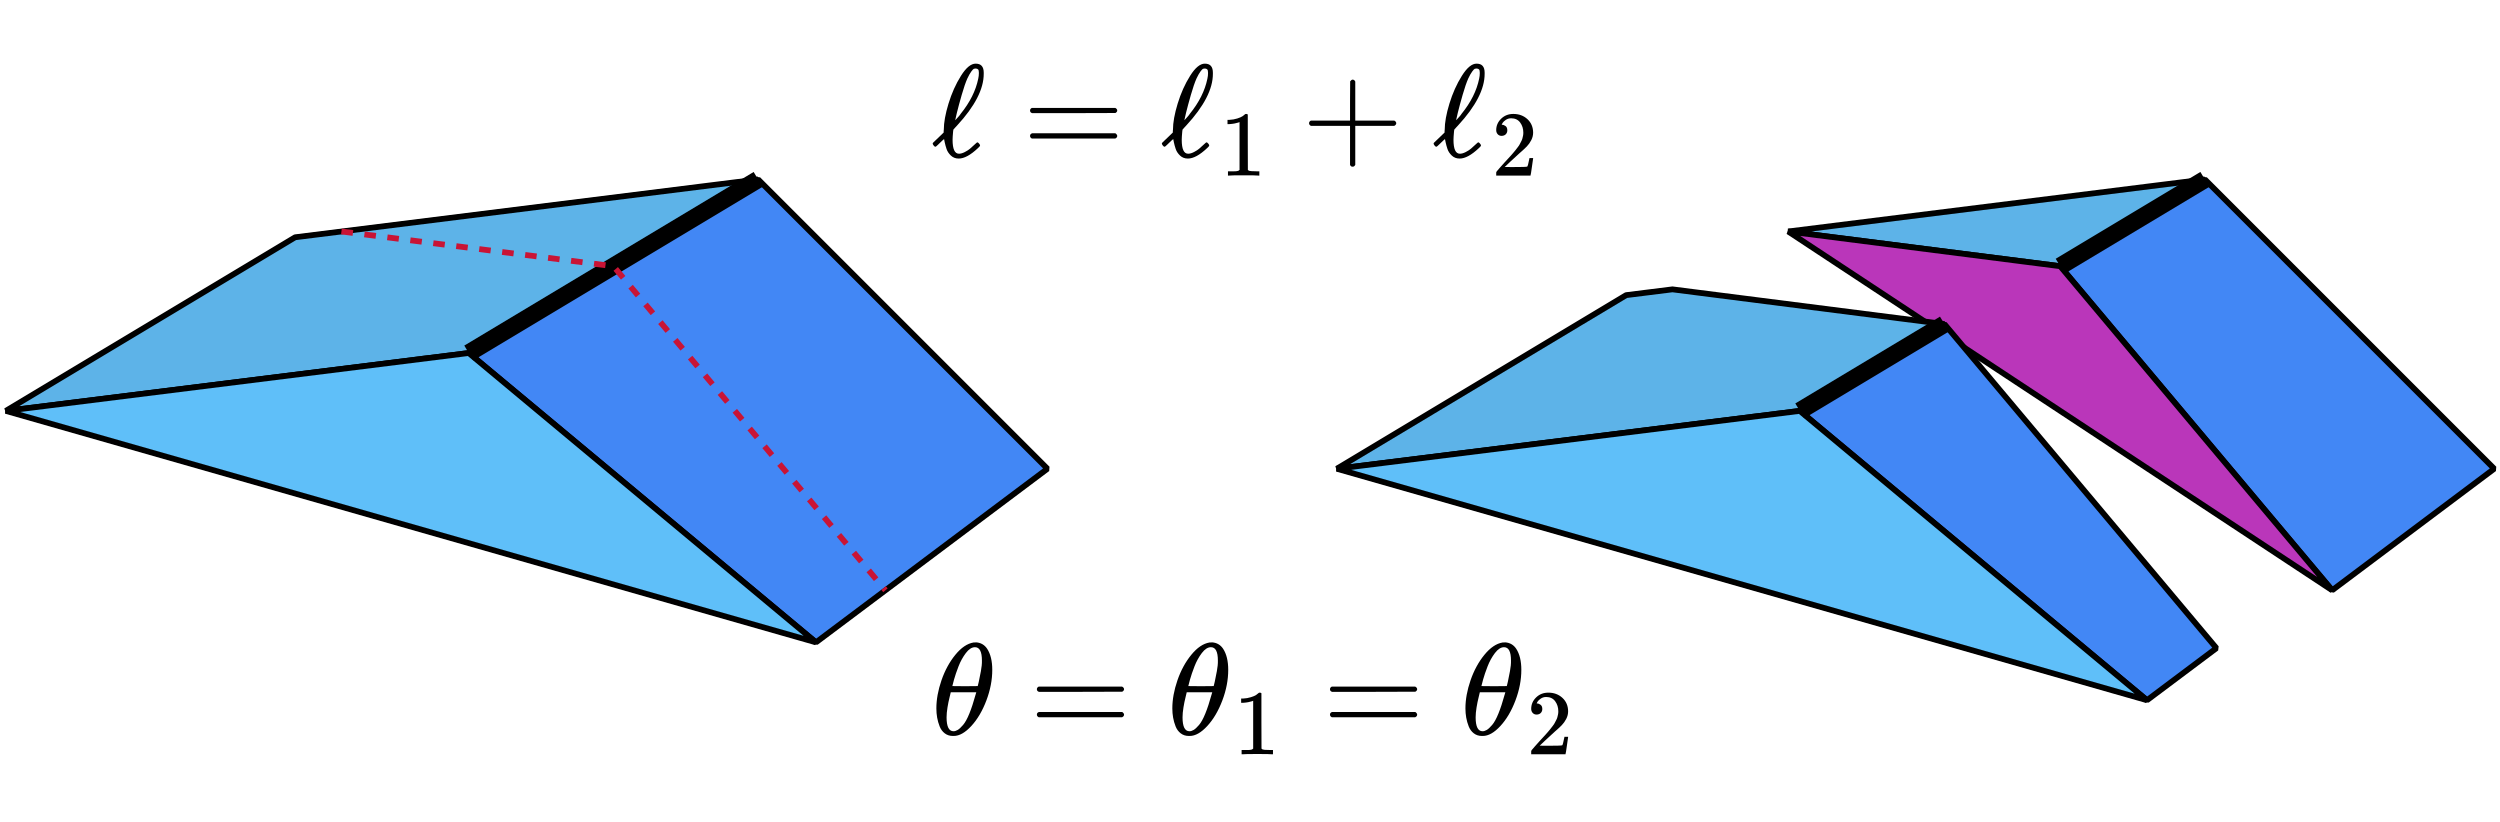 
<svg xmlns="http://www.w3.org/2000/svg" version="1.1" xmlns:xlink="http://www.w3.org/1999/xlink" xmlns:svgjs="http://svgjs.com/svgjs" viewBox="-3.1 -3.1 43.2 14.2">
 <g id="g-1">
  <polygon id="polygon-1" points="2,1 10,0 5,3 -3,4" fill="#5db3e8" stroke-linejoin="bevel" stroke="#000000" stroke-width="0.1"></polygon>
  <polygon id="polygon-2" points="10,0 5,3 11,8 15,5" fill="#4287f5" stroke-linejoin="bevel" stroke="#000000" stroke-width="0.1"></polygon>
  <polygon id="polygon-3" points="5,3 -3,4 11,8" fill="#5fbff9" stroke-linejoin="bevel" stroke="#000000" stroke-width="0.1"></polygon>
  <line id="line-1" x1="10" y1="0" x2="5" y2="3" stroke="#000000" stroke-width="0.3"></line>
  <polyline id="polyline-1" points="2.8,0.9 7.5,1.5 12.2,7.1" fill="none" stroke-dasharray="0.2" stroke="#c91435" stroke-width="0.1"></polyline>
 </g>
 <g id="g-2" transform="matrix(1,0,0,1,25,0)">
  <polygon id="polygon-4" points="2.8,0.9 10,0 7.5,1.5" fill="#5db3e8" stroke-linejoin="bevel" stroke="#000000" stroke-width="0.1"></polygon>
  <polygon id="polygon-5" points="10,0 7.5,1.5 12.2,7.1 15,5" fill="#4287f5" stroke-linejoin="bevel" stroke="#000000" stroke-width="0.1"></polygon>
  <polygon id="polygon-6" points="2.8,0.9 7.5,1.5 12.2,7.1" fill="#ba36ba" stroke-linejoin="bevel" stroke="#000000" stroke-width="0.1"></polygon>
  <line id="line-2" x1="10" y1="0" x2="7.5" y2="1.5" stroke="#000000" stroke-width="0.3"></line>
 </g>
 <g id="g-3" transform="matrix(1,0,0,1,23,1)">
  <polygon id="polygon-7" points="2,1 2.8,0.9 7.5,1.5 5,3 -3,4" fill="#5db3e8" stroke-linejoin="bevel" stroke="#000000" stroke-width="0.1"></polygon>
  <polygon id="polygon-8" points="7.5,1.5 5,3 11,8 12.2,7.1" fill="#4287f5" stroke-linejoin="bevel" stroke="#000000" stroke-width="0.1"></polygon>
  <polygon id="polygon-9" points="5,3 -3,4 11,8" fill="#5fbff9" stroke-linejoin="bevel" stroke="#000000" stroke-width="0.1"></polygon>
  <line id="line-3" x1="7.5" y1="1.5" x2="5" y2="3" stroke="#000000" stroke-width="0.3"></line>
 </g>
 <svg style="" xmlns="http://www.w3.org/2000/svg" width="10.588" height="1.934" role="img" focusable="false" viewBox="0 -705 4680.1 855" xmlns:xlink="http://www.w3.org/1999/xlink" y="-2" x="13">
  <defs>
   <path id="mathjax-1" d="M345 104T349 104T361 95T369 80T352 59Q268 -20 206 -20Q170 -20 146 3T113 53T99 104L94 129Q94 130 79 116T48 86T28 70Q22 70 15 79T7 94Q7 98 12 103T58 147L91 179V185Q91 186 91 191T92 200Q92 282 128 400T223 612T336 705Q397 705 397 636V627Q397 453 194 233Q185 223 180 218T174 211T171 208T165 201L163 186Q159 142 159 123Q159 17 208 17Q228 17 253 30T293 56T335 94Q345 104 349 104ZM360 634Q360 655 354 661T336 668Q328 668 322 666T302 645T272 592Q252 547 229 467T192 330L179 273Q179 272 186 280T204 300T221 322Q327 453 355 590Q360 612 360 634Z"></path>
   <path id="mathjax-2" d="M56 347Q56 360 70 367H707Q722 359 722 347Q722 336 708 328L390 327H72Q56 332 56 347ZM56 153Q56 168 72 173H708Q722 163 722 153Q722 140 707 133H70Q56 140 56 153Z"></path>
   <path id="mathjax-3" d="M213 578L200 573Q186 568 160 563T102 556H83V602H102Q149 604 189 617T245 641T273 663Q275 666 285 666Q294 666 302 660V361L303 61Q310 54 315 52T339 48T401 46H427V0H416Q395 3 257 3Q121 3 100 0H88V46H114Q136 46 152 46T177 47T193 50T201 52T207 57T213 61V578Z"></path>
   <path id="mathjax-4" d="M56 237T56 250T70 270H369V420L370 570Q380 583 389 583Q402 583 409 568V270H707Q722 262 722 250T707 230H409V-68Q401 -82 391 -82H389H387Q375 -82 369 -68V230H70Q56 237 56 250Z"></path>
   <path id="mathjax-5" d="M109 429Q82 429 66 447T50 491Q50 562 103 614T235 666Q326 666 387 610T449 465Q449 422 429 383T381 315T301 241Q265 210 201 149L142 93L218 92Q375 92 385 97Q392 99 409 186V189H449V186Q448 183 436 95T421 3V0H50V19V31Q50 38 56 46T86 81Q115 113 136 137Q145 147 170 174T204 211T233 244T261 278T284 308T305 340T320 369T333 401T340 431T343 464Q343 527 309 573T212 619Q179 619 154 602T119 569T109 550Q109 549 114 549Q132 549 151 535T170 489Q170 464 154 447T109 429Z"></path>
  </defs>
  <g stroke="currentColor" fill="currentColor" stroke-width="0" transform="scale(1,-1)">
   <g data-mml-node="math">
    <g data-mml-node="mi">
     <use data-c="2113" xlink:href="#mathjax-1"></use>
    </g>
    <g data-mml-node="mo" transform="translate(694.8,0)">
     <use data-c="3D" xlink:href="#mathjax-2"></use>
    </g>
    <g data-mml-node="msub" transform="translate(1750.6,0)">
     <g data-mml-node="mi">
      <use data-c="2113" xlink:href="#mathjax-1"></use>
     </g>
     <g data-mml-node="mn" transform="translate(450,-150) scale(0.707)">
      <use data-c="31" xlink:href="#mathjax-3"></use>
     </g>
    </g>
    <g data-mml-node="mo" transform="translate(2826.3,0)">
     <use data-c="2B" xlink:href="#mathjax-4"></use>
    </g>
    <g data-mml-node="msub" transform="translate(3826.6,0)">
     <g data-mml-node="mi">
      <use data-c="2113" xlink:href="#mathjax-1"></use>
     </g>
     <g data-mml-node="mn" transform="translate(450,-150) scale(0.707)">
      <use data-c="32" xlink:href="#mathjax-5"></use>
     </g>
    </g>
   </g>
  </g>
 </svg>
 <svg style="" xmlns="http://www.w3.org/2000/svg" width="11.193" height="1.934" role="img" focusable="false" viewBox="0 -705 4947.2 855" xmlns:xlink="http://www.w3.org/1999/xlink" y="8" x="13">
  <defs>
   <path id="mathjax-6" d="M35 200Q35 302 74 415T180 610T319 704Q320 704 327 704T339 705Q393 701 423 656Q462 596 462 495Q462 380 417 261T302 66T168 -10H161Q125 -10 99 10T60 63T41 130T35 200ZM383 566Q383 668 330 668Q294 668 260 623T204 521T170 421T157 371Q206 370 254 370L351 371Q352 372 359 404T375 484T383 566ZM113 132Q113 26 166 26Q181 26 198 36T239 74T287 161T335 307L340 324H145Q145 321 136 286T120 208T113 132Z"></path>
   <path id="mathjax-7" d="M56 347Q56 360 70 367H707Q722 359 722 347Q722 336 708 328L390 327H72Q56 332 56 347ZM56 153Q56 168 72 173H708Q722 163 722 153Q722 140 707 133H70Q56 140 56 153Z"></path>
   <path id="mathjax-8" d="M213 578L200 573Q186 568 160 563T102 556H83V602H102Q149 604 189 617T245 641T273 663Q275 666 285 666Q294 666 302 660V361L303 61Q310 54 315 52T339 48T401 46H427V0H416Q395 3 257 3Q121 3 100 0H88V46H114Q136 46 152 46T177 47T193 50T201 52T207 57T213 61V578Z"></path>
   <path id="mathjax-9" d="M109 429Q82 429 66 447T50 491Q50 562 103 614T235 666Q326 666 387 610T449 465Q449 422 429 383T381 315T301 241Q265 210 201 149L142 93L218 92Q375 92 385 97Q392 99 409 186V189H449V186Q448 183 436 95T421 3V0H50V19V31Q50 38 56 46T86 81Q115 113 136 137Q145 147 170 174T204 211T233 244T261 278T284 308T305 340T320 369T333 401T340 431T343 464Q343 527 309 573T212 619Q179 619 154 602T119 569T109 550Q109 549 114 549Q132 549 151 535T170 489Q170 464 154 447T109 429Z"></path>
  </defs>
  <g stroke="currentColor" fill="currentColor" stroke-width="0" transform="scale(1,-1)">
   <g data-mml-node="math">
    <g data-mml-node="mi">
     <use data-c="1D703" xlink:href="#mathjax-6"></use>
    </g>
    <g data-mml-node="mo" transform="translate(746.8,0)">
     <use data-c="3D" xlink:href="#mathjax-7"></use>
    </g>
    <g data-mml-node="msub" transform="translate(1802.6,0)">
     <g data-mml-node="mi">
      <use data-c="1D703" xlink:href="#mathjax-6"></use>
     </g>
     <g data-mml-node="mn" transform="translate(502,-150) scale(0.707)">
      <use data-c="31" xlink:href="#mathjax-8"></use>
     </g>
    </g>
    <g data-mml-node="mo" transform="translate(2985.9,0)">
     <use data-c="3D" xlink:href="#mathjax-7"></use>
    </g>
    <g data-mml-node="msub" transform="translate(4041.7,0)">
     <g data-mml-node="mi">
      <use data-c="1D703" xlink:href="#mathjax-6"></use>
     </g>
     <g data-mml-node="mn" transform="translate(502,-150) scale(0.707)">
      <use data-c="32" xlink:href="#mathjax-9"></use>
     </g>
    </g>
   </g>
  </g>
 </svg>
</svg>